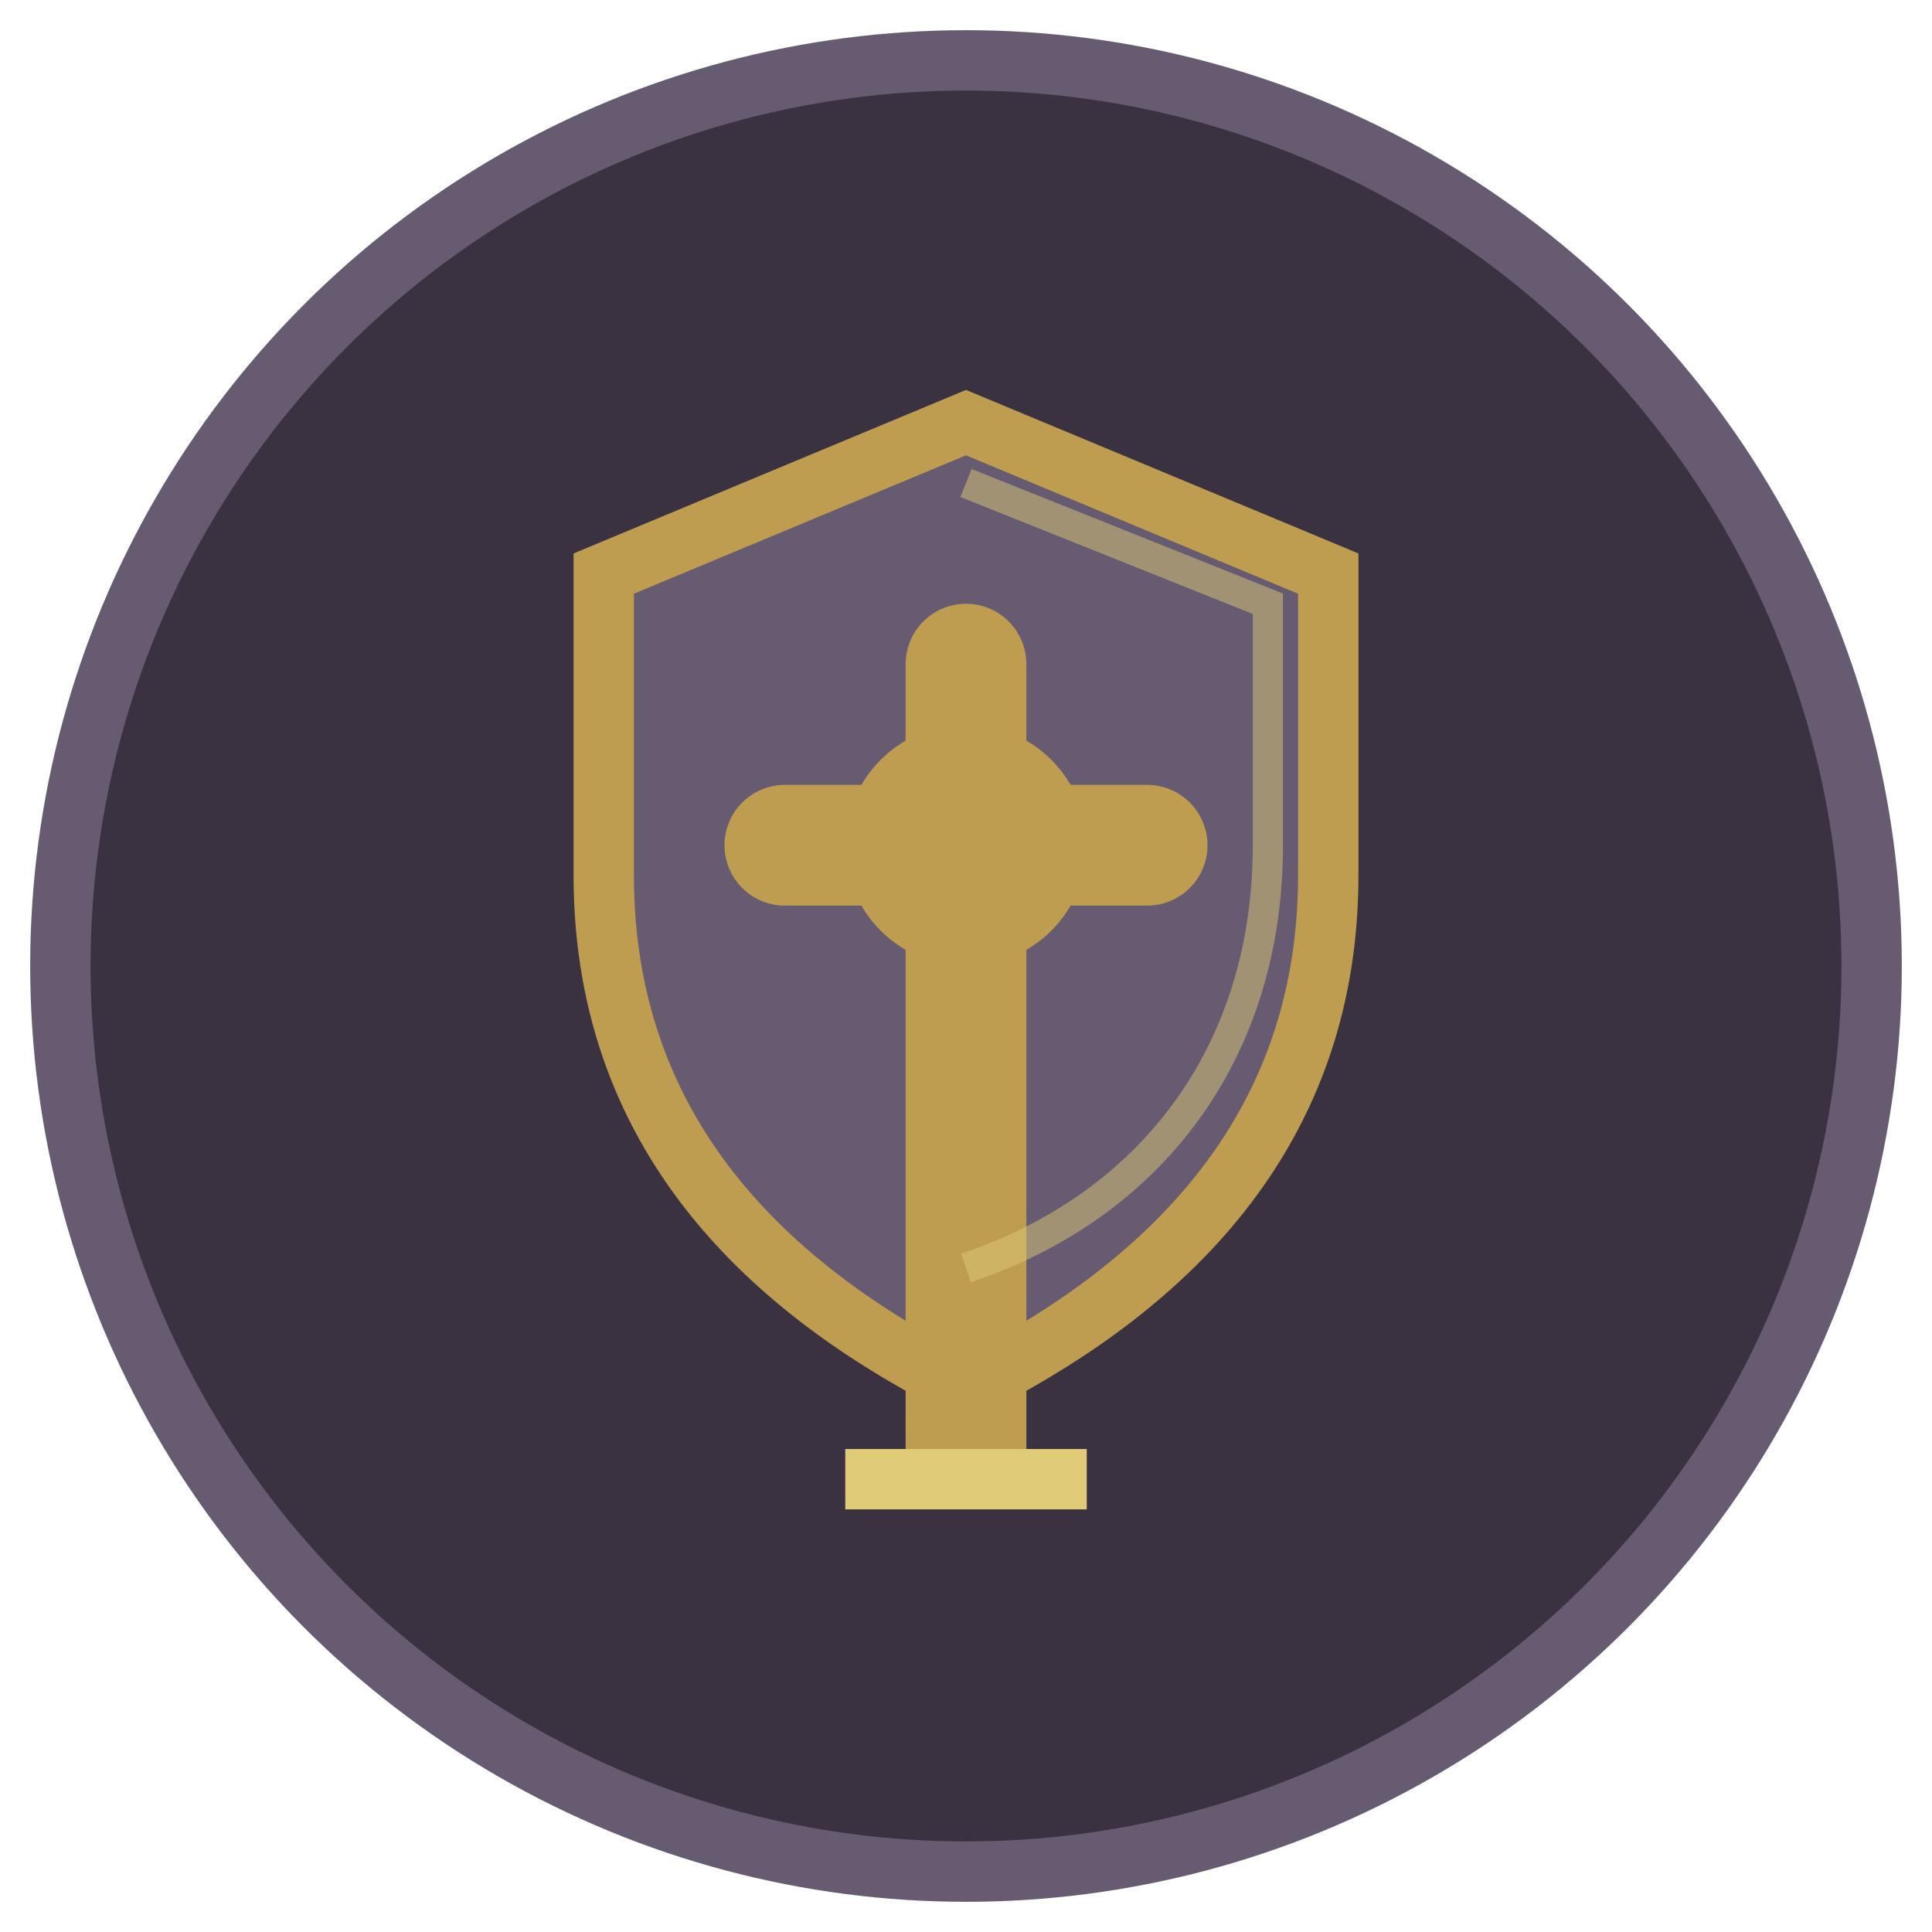 <svg width="64" height="64" viewBox="0 0 64 64" fill="none" xmlns="http://www.w3.org/2000/svg">
  <!-- Circular background -->
  <circle cx="32" cy="32" r="30" fill="#3A3141" stroke="#675B71" stroke-width="2"/>
  
  <!-- Shield -->
  <path d="M32 14L44 19V29C44 38 38 43 32 46C26 43 20 38 20 29V19L32 14Z" fill="#675B71" stroke="#BF9D50" stroke-width="2"/>
  
  <!-- Sword -->
  <path d="M32 22V40" stroke="#BF9D50" stroke-width="4" stroke-linecap="round"/>
  <path d="M26 28H38" stroke="#BF9D50" stroke-width="4" stroke-linecap="round"/>
  
  <!-- Handle of sword -->
  <rect x="30" y="40" width="4" height="8" fill="#BF9D50"/>
  <rect x="28" y="48" width="8" height="2" fill="#DFCB78"/>
  
  <!-- Shield emblem -->
  <circle cx="32" cy="28" r="4" fill="#BF9D50"/>
  
  <!-- Highlights -->
  <path d="M32 16L42 20V28C42 35 38 40 32 42" stroke="#DFCB78" stroke-width="1" stroke-opacity="0.5"/>
</svg> 